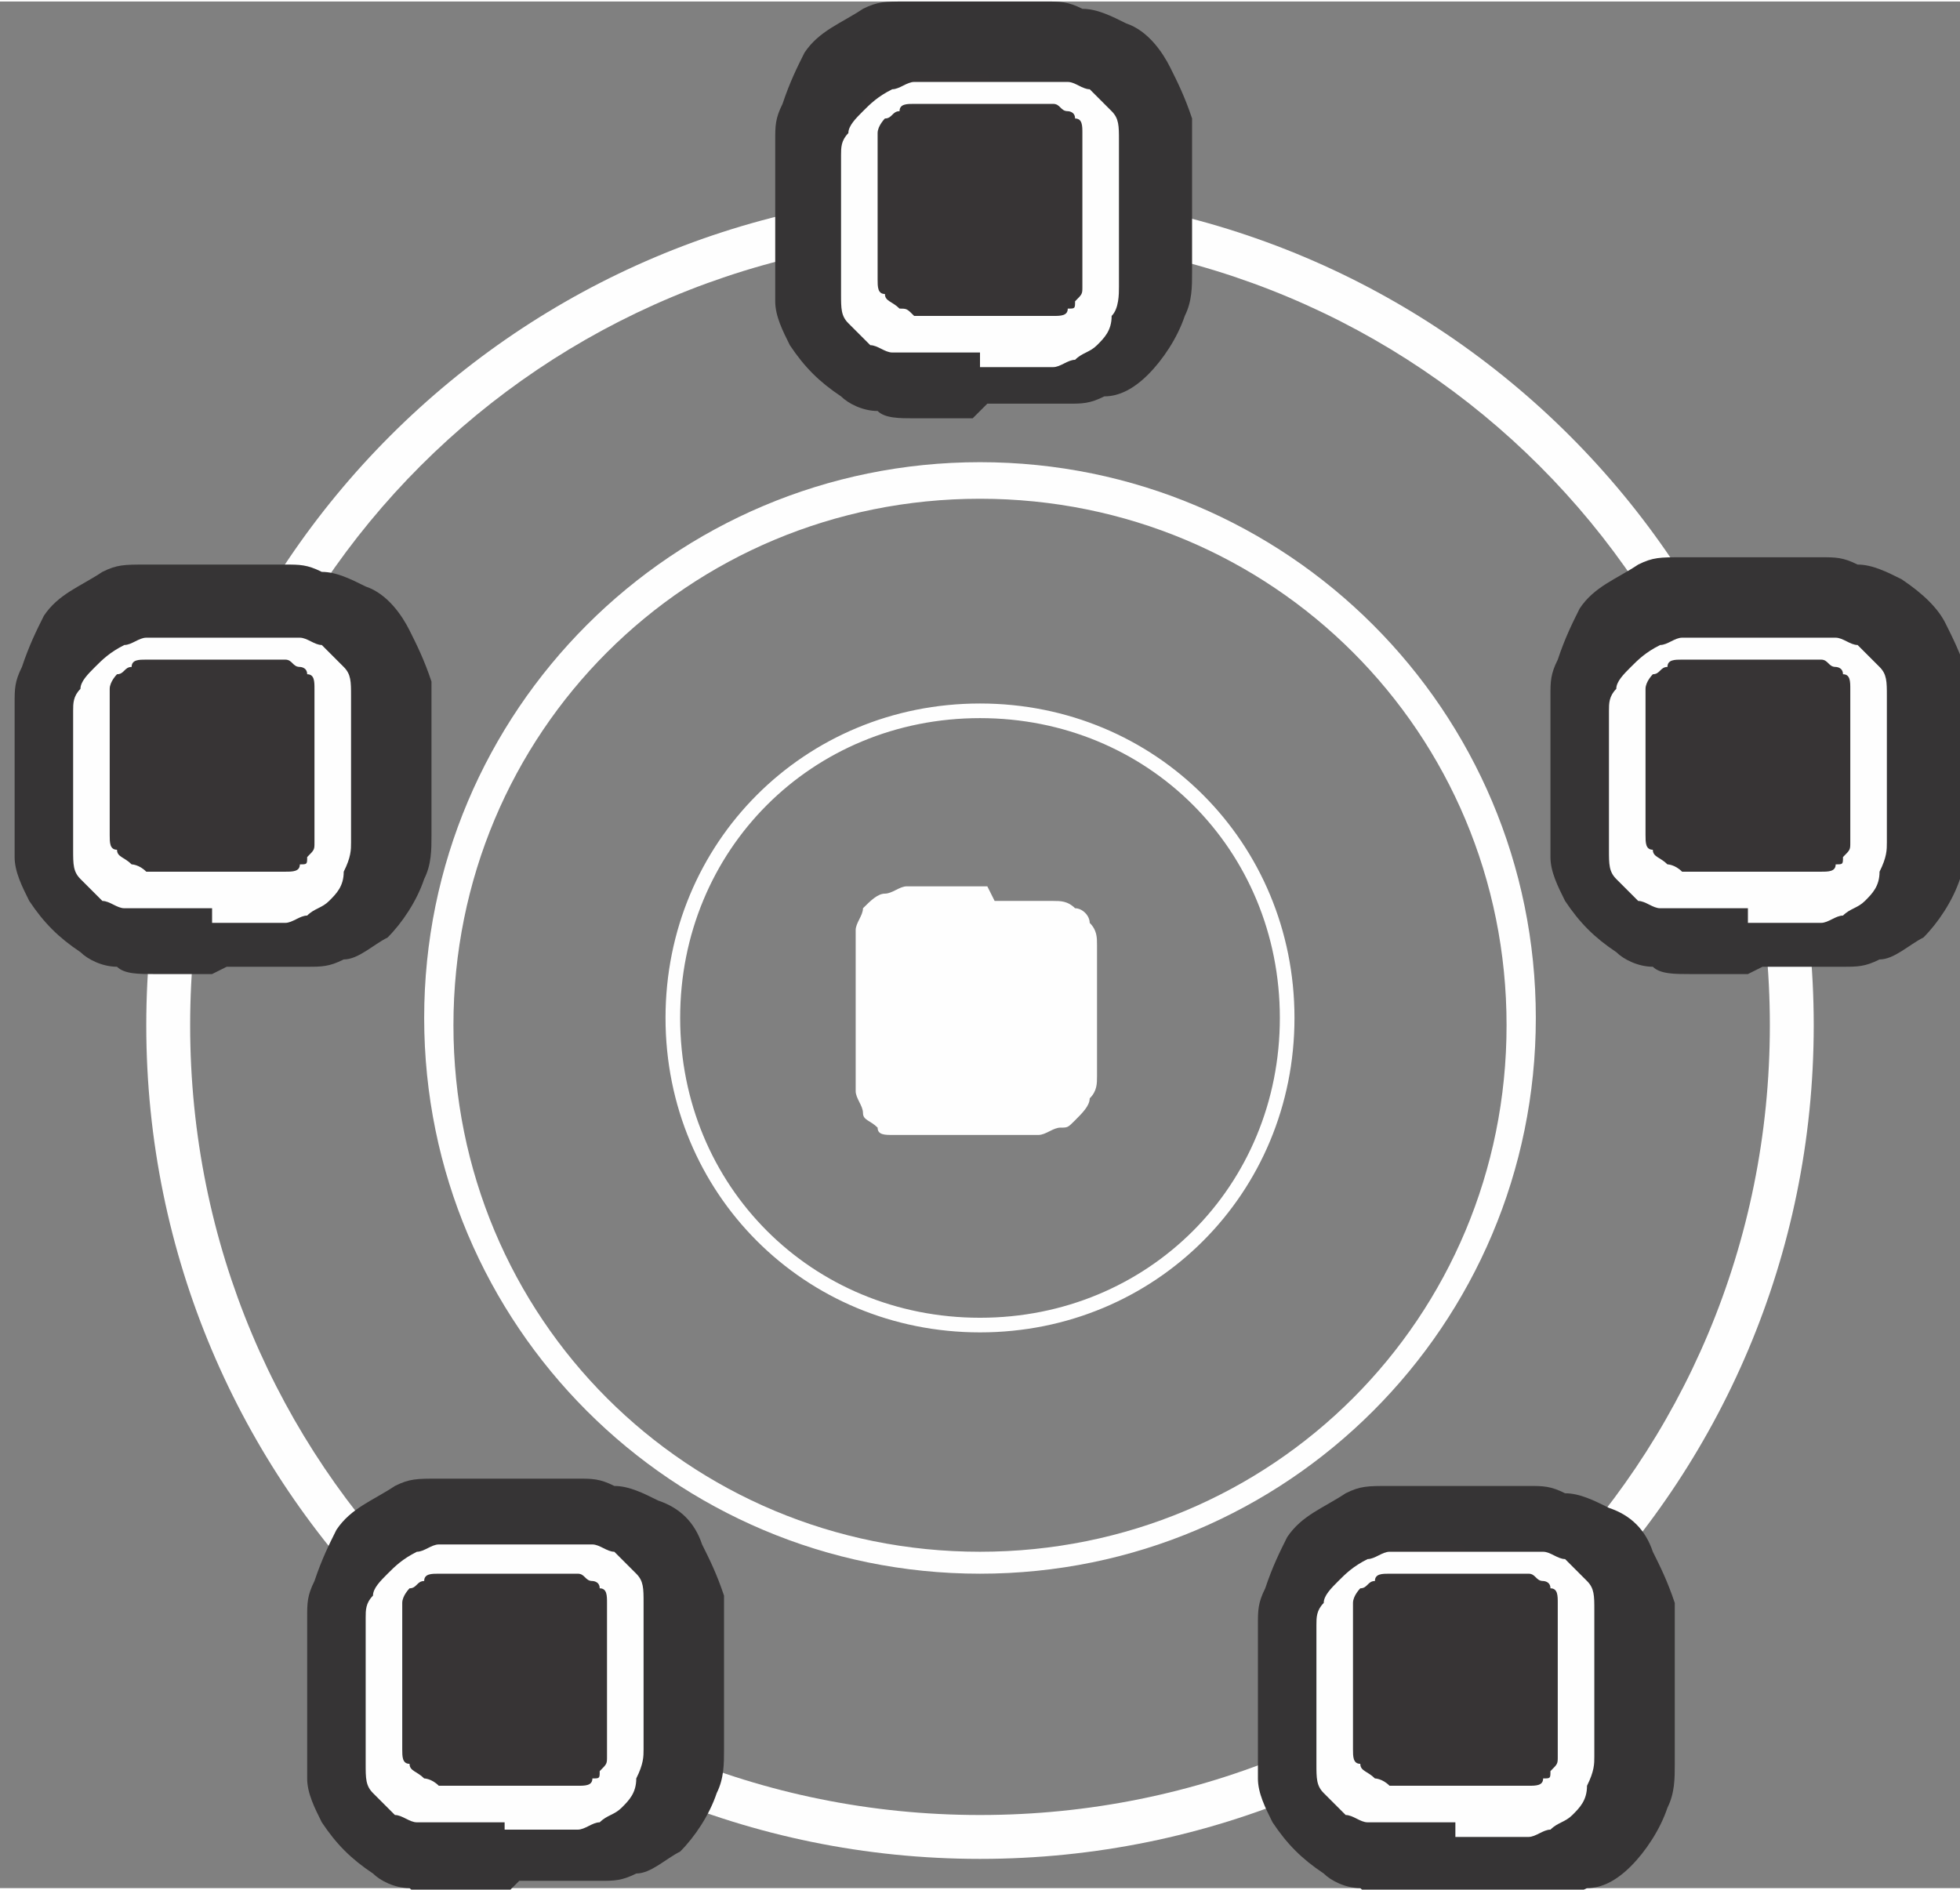 <?xml version="1.0" encoding="UTF-8"?>
<!DOCTYPE svg PUBLIC "-//W3C//DTD SVG 1.1//EN" "http://www.w3.org/Graphics/SVG/1.1/DTD/svg11.dtd">
<!-- Creator: CorelDRAW 2021 (64-Bit) -->
<svg xmlns="http://www.w3.org/2000/svg" xml:space="preserve" width="0.475in" height="0.458in" version="1.1" style="shape-rendering:geometricPrecision; text-rendering:geometricPrecision; image-rendering:optimizeQuality; fill-rule:evenodd; clip-rule:evenodd"
viewBox="0 0 2.68 2.58"
 xmlns:xlink="http://www.w3.org/1999/xlink"
 xmlns:xodm="http://www.corel.com/coreldraw/odm/2003">
 <rect x="0" y="0" width="2.68" height="2.58" fill="#808080" stroke="none"/>
 <defs>
  <style type="text/css">
   <![CDATA[
    .fil3 {fill:#FEFEFE}
    .fil1 {fill:#373435}
    .fil0 {fill:#FEFEFE;fill-rule:nonzero}
    .fil2 {fill:#363435;fill-rule:nonzero}
   ]]>
  </style>
 </defs>
 <g id="Layer_x0020_1">
  <path class="fil0" d="M1.34 0.32c-0.6,0 -1.08,0.48 -1.08,1.08 0,0.6 0.48,1.08 1.08,1.08 0.6,0 1.08,-0.48 1.08,-1.08 0,-0.6 -0.48,-1.08 -1.08,-1.08zm0 2.22c-0.63,0 -1.14,-0.51 -1.14,-1.14 0,-0.63 0.51,-1.14 1.14,-1.14 0.63,0 1.14,0.51 1.14,1.14 0,0.63 -0.51,1.14 -1.14,1.14z"/>
  <path class="fil0" d="M1.34 0.68c-0.4,0 -0.72,0.32 -0.72,0.72 0,0.4 0.32,0.72 0.72,0.72 0.4,0 0.72,-0.32 0.72,-0.72 0,-0.4 -0.32,-0.72 -0.72,-0.72zm0 1.47c-0.42,0 -0.76,-0.34 -0.76,-0.76 0,-0.42 0.34,-0.76 0.76,-0.76 0.42,0 0.76,0.34 0.76,0.76 0,0.42 -0.34,0.76 -0.76,0.76z"/>
  <path class="fil0" d="M1.34 0.98c-0.23,0 -0.41,0.18 -0.41,0.41 0,0.23 0.18,0.41 0.41,0.41 0.23,0 0.41,-0.18 0.41,-0.41 0,-0.23 -0.18,-0.41 -0.41,-0.41zm0 0.84c-0.24,0 -0.43,-0.19 -0.43,-0.43 0,-0.24 0.19,-0.43 0.43,-0.43 0.24,0 0.43,0.19 0.43,0.43 0,0.24 -0.19,0.43 -0.43,0.43z"/>
  <path class="fil1" d="M0.31 0.88c0.01,0 0.02,0 0.03,0 0.01,0 0.02,0 0.02,0 0.01,0 0.02,0 0.03,0 0.01,0 0.02,0 0.03,0.01 0.01,0 0.02,0.01 0.02,0.02 0.01,0.01 0.01,0.02 0.01,0.03 0,0.01 0,0.02 0,0.02 0,0.01 0,0.02 0,0.03 0,0.01 0,0.02 0,0.03 0,0.01 0,0.02 0,0.03 -0,0.01 -0,0.01 -0,0.02 -0,0.01 -0,0.02 -0,0.03 -0,0.01 -0,0.01 -0,0.02 -0,0.01 -0,0.02 -0.01,0.03 -0,0.01 -0.01,0.02 -0.02,0.03 -0.01,0.01 -0.01,0.01 -0.02,0.01 -0.01,0 -0.02,0.01 -0.03,0.01 -0.01,0 -0.02,0 -0.03,0 -0.01,0 -0.02,0 -0.02,0 -0.01,0 -0.01,0 -0.02,0 -0.01,0 -0.03,0 -0.04,0 -0.01,-0 -0.02,-0 -0.03,-0 -0.01,-0 -0.02,-0 -0.02,-0 -0.01,-0 -0.02,-0 -0.04,-0 -0.01,-0 -0.02,-0 -0.02,-0.01 -0.01,-0.01 -0.02,-0.01 -0.02,-0.02 -0,-0.01 -0.01,-0.02 -0.01,-0.03 -0,-0.01 -0,-0.02 -0,-0.03 -0,-0.01 -0,-0.02 -0,-0.03 -0,-0.01 -0,-0.01 -0,-0.02 -0,-0.01 -0,-0.03 -0,-0.04 0,-0.01 0,-0.01 0,-0.02 0,-0.01 0,-0.01 0,-0.02 0,-0.01 0,-0.02 0,-0.03 0,-0.01 0,-0.02 0,-0.03 0,-0.01 0.01,-0.02 0.01,-0.03 0.01,-0.01 0.02,-0.02 0.03,-0.02 0.01,-0 0.02,-0.01 0.03,-0.01 0.01,-0 0.02,-0 0.03,-0 0.01,-0 0.02,-0 0.02,-0 0.01,-0 0.03,-0 0.04,-0 0.01,0 0.01,-0 0.02,0z"/>
  <path class="fil2" d="M0.24 1.09l0.03 0c0.01,0 0.03,0 0.04,0l0.03 -0 0 -0.04 -0 -0.03c-0,-0.01 -0,-0.02 -0,-0.03 0,-0 -0,-0 -0,-0l-0.05 -0c-0.01,-0 -0.02,0 -0.03,0l-0.01 0 -0 0.04c-0,0.01 -0,0.02 0,0.04l0 0.02zm0.05 0.24c-0.01,0 -0.01,-0 -0.02,-0l-0.06 -0c-0.02,-0 -0.04,-0 -0.05,-0.01 -0.02,-0 -0.04,-0.01 -0.05,-0.02 -0.03,-0.02 -0.05,-0.04 -0.07,-0.07 -0.01,-0.02 -0.02,-0.04 -0.02,-0.06 -0,-0.01 -0,-0.02 -0,-0.04l-0 -0.04c-0,-0.02 -0,-0.04 -0,-0.05l0 -0.05c0,-0.01 0,-0.02 0,-0.03 0,-0.02 0,-0.03 0.01,-0.05 0.01,-0.03 0.02,-0.05 0.03,-0.07 0.02,-0.03 0.05,-0.04 0.08,-0.06 0.02,-0.01 0.03,-0.01 0.06,-0.01 0.01,-0 0.02,-0 0.03,-0l0.03 -0c0.01,-0 0.03,-0 0.05,-0l0.08 0c0.02,0 0.03,0 0.05,0.01 0.02,0 0.04,0.01 0.06,0.02 0.03,0.01 0.05,0.04 0.06,0.06 0.01,0.02 0.02,0.04 0.03,0.07 0,0.01 0,0.02 0,0.04 0,0.01 0,0.02 0,0.03 0,0.01 0,0.03 0,0.04l0 0.03 -0 0.05c-0,0.01 -0,0.02 -0,0.02 -0,0.02 -0,0.04 -0.01,0.06 -0.01,0.03 -0.03,0.06 -0.05,0.08 -0.02,0.01 -0.04,0.03 -0.06,0.03 -0.02,0.01 -0.03,0.01 -0.05,0.01 -0.01,0 -0.02,0 -0.04,0l-0.04 0c-0.01,0 -0.02,0 -0.03,0z"/>
  <path class="fil1" d="M0.31 0.88c0.01,0 0.02,0 0.03,0 0.01,0 0.02,0 0.02,0 0.01,0 0.02,0 0.03,0 0.01,0 0.02,0 0.03,0.01 0.01,0 0.02,0.01 0.02,0.02 0.01,0.01 0.01,0.02 0.01,0.03 0,0.01 0,0.02 0,0.02 0,0.01 0,0.02 0,0.03 0,0.01 0,0.02 0,0.03 0,0.01 0,0.02 0,0.03 -0,0.01 -0,0.01 -0,0.02 -0,0.01 -0,0.02 -0,0.03 -0,0.01 -0,0.01 -0,0.02 -0,0.01 -0,0.02 -0.01,0.03 -0,0.01 -0.01,0.02 -0.02,0.03 -0.01,0.01 -0.01,0.01 -0.02,0.01 -0.01,0 -0.02,0.01 -0.03,0.01 -0.01,0 -0.02,0 -0.03,0 -0.01,0 -0.02,0 -0.02,0 -0.01,0 -0.01,0 -0.02,0 -0.01,0 -0.03,0 -0.04,0 -0.01,-0 -0.02,-0 -0.03,-0 -0.01,-0 -0.02,-0 -0.02,-0 -0.01,-0 -0.02,-0 -0.04,-0 -0.01,-0 -0.02,-0 -0.02,-0.01 -0.01,-0.01 -0.02,-0.01 -0.02,-0.02 -0,-0.01 -0.01,-0.02 -0.01,-0.03 -0,-0.01 -0,-0.02 -0,-0.03 -0,-0.01 -0,-0.02 -0,-0.03 -0,-0.01 -0,-0.01 -0,-0.02 -0,-0.01 -0,-0.03 -0,-0.04 0,-0.01 0,-0.01 0,-0.02 0,-0.01 0,-0.01 0,-0.02 0,-0.01 0,-0.02 0,-0.03 0,-0.01 0,-0.02 0,-0.03 0,-0.01 0.01,-0.02 0.01,-0.03 0.01,-0.01 0.02,-0.02 0.03,-0.02 0.01,-0 0.02,-0.01 0.03,-0.01 0.01,-0 0.02,-0 0.03,-0 0.01,-0 0.02,-0 0.02,-0 0.01,-0 0.03,-0 0.04,-0 0.01,0 0.01,-0 0.02,0z"/>
  <path class="fil0" d="M0.28 0.9c-0.01,0 -0.02,0 -0.03,0l-0.02 0c-0.01,0 -0.02,0 -0.03,0 -0.01,0 -0.02,0 -0.02,0.01 -0.01,0 -0.01,0.01 -0.02,0.01 -0,0 -0.01,0.01 -0.01,0.02 -0,0.01 -0,0.02 -0,0.03 -0,0.01 -0,0.01 -0,0.02l-0 0.03c-0,0.01 -0,0.01 -0,0.02 -0,0.01 -0,0.03 0,0.04l0 0.02c0,0.01 0,0.02 0,0.02 0,0.01 0,0.02 0,0.02 0,0.01 0,0.02 0.01,0.02 0,0.01 0.01,0.01 0.02,0.02 0,0 0.01,0 0.02,0.01 0.01,0 0.02,0 0.03,0l0.02 0c0.01,0 0.02,0 0.03,0 0.01,0 0.03,0 0.04,-0l0.04 -0c0.01,-0 0.02,-0 0.03,-0 0.01,-0 0.02,-0 0.02,-0.01 0.01,-0 0.01,-0 0.01,-0.01 0.01,-0.01 0.01,-0.01 0.01,-0.02 0,-0.01 0,-0.02 0,-0.03 0,-0.01 0,-0.01 0,-0.02l0 -0.03c0,-0.01 0,-0.01 0,-0.02 0,-0.01 0,-0.02 -0,-0.03 -0,-0.01 -0,-0.02 -0,-0.03 -0,-0.01 -0,-0.02 -0,-0.03 -0,-0.01 -0,-0.01 -0,-0.02 -0,-0.01 -0,-0.02 -0.01,-0.02 -0,-0.01 -0.01,-0.01 -0.01,-0.01 -0.01,-0 -0.01,-0.01 -0.02,-0.01 -0.01,-0 -0.02,-0 -0.03,-0l-0.07 -0c-0,-0 -0.01,-0 -0.01,-0zm0.01 0.34c-0.01,0 -0.02,-0 -0.02,-0 -0.01,-0 -0.02,-0 -0.03,-0l-0.03 -0c-0.01,-0 -0.03,-0 -0.04,-0 -0.01,-0 -0.02,-0.01 -0.03,-0.01 -0.01,-0.01 -0.02,-0.02 -0.03,-0.03 -0.01,-0.01 -0.01,-0.02 -0.01,-0.04 -0,-0.01 -0,-0.02 -0,-0.03 -0,-0.01 -0,-0.02 -0,-0.03l-0 -0.02c-0,-0.01 -0,-0.03 -0,-0.04 0,-0.01 0,-0.02 0,-0.02l0 -0.03c0,-0.01 0,-0.01 0,-0.02 0,-0.01 0,-0.02 0.01,-0.03 0,-0.01 0.01,-0.02 0.02,-0.03 0.01,-0.01 0.02,-0.02 0.04,-0.03 0.01,-0 0.02,-0.01 0.03,-0.01 0.01,-0 0.02,-0 0.03,-0l0.03 -0c0.01,-0 0.03,-0 0.04,-0l0.08 0c0.01,0 0.02,0 0.03,0 0.01,0 0.02,0.01 0.03,0.01 0.01,0.01 0.02,0.02 0.03,0.03 0.01,0.01 0.01,0.02 0.01,0.04 0,0.01 0,0.02 0,0.03 0,0.01 0,0.02 0,0.03 0,0.01 0,0.02 0,0.04 0,0.01 0,0.02 0,0.03 -0,0.01 -0,0.01 -0,0.02l-0 0.03c-0,0.01 -0,0.01 -0,0.02 -0,0.01 -0,0.02 -0.01,0.04 -0,0.02 -0.01,0.03 -0.02,0.04 -0.01,0.01 -0.02,0.01 -0.03,0.02 -0.01,0 -0.02,0.01 -0.03,0.01 -0.01,0 -0.02,0 -0.03,0l-0.05 0c-0.01,0 -0.01,0 -0.02,0z"/>
  <path class="fil1" d="M0.71 2.13c0.01,0 0.02,0 0.03,0 0.01,0 0.02,0 0.02,0 0.01,0 0.02,0 0.03,0 0.01,0 0.02,0 0.03,0.01 0.01,0 0.02,0.01 0.02,0.02 0.01,0.01 0.01,0.02 0.01,0.03 0,0.01 0,0.02 0,0.02 0,0.01 0,0.02 0,0.03 0,0.01 0,0.02 0,0.03 0,0.01 0,0.02 0,0.03 -0,0.01 -0,0.01 -0,0.02 -0,0.01 -0,0.02 -0,0.03 -0,0.01 -0,0.01 -0,0.02 -0,0.01 -0,0.02 -0.01,0.03 -0,0.01 -0.01,0.02 -0.02,0.03 -0.01,0.01 -0.01,0.01 -0.02,0.01 -0.01,0 -0.02,0.01 -0.03,0.01 -0.01,0 -0.02,0 -0.03,0 -0.01,0 -0.02,0 -0.02,0 -0.01,0 -0.01,0 -0.02,0 -0.01,0 -0.03,0 -0.04,0 -0.01,-0 -0.02,-0 -0.03,-0 -0.01,-0 -0.02,-0 -0.02,-0 -0.01,-0 -0.02,-0 -0.04,-0 -0.01,-0 -0.02,-0 -0.02,-0.01 -0.01,-0.01 -0.02,-0.01 -0.02,-0.02 -0,-0.01 -0.01,-0.02 -0.01,-0.03 -0,-0.01 -0,-0.02 -0,-0.03 -0,-0.01 -0,-0.02 -0,-0.03 -0,-0.01 -0,-0.01 -0,-0.02 -0,-0.01 -0,-0.03 -0,-0.04 0,-0.01 0,-0.01 0,-0.02 0,-0.01 0,-0.01 0,-0.02 0,-0.01 0,-0.02 0,-0.03 0,-0.01 0,-0.02 0,-0.03 0,-0.01 0.01,-0.02 0.01,-0.03 0.01,-0.01 0.02,-0.02 0.03,-0.02 0.01,-0 0.02,-0.01 0.03,-0.01 0.01,-0 0.02,-0 0.03,-0 0.01,-0 0.02,-0 0.02,-0 0.01,-0 0.03,-0 0.04,-0 0.01,0 0.01,-0 0.02,0z"/>
  <path class="fil2" d="M0.64 2.35l0.03 0c0.01,0 0.03,0 0.04,0l0.03 -0 0 -0.04 -0 -0.02c-0,-0.01 -0,-0.02 -0,-0.03 -0,-0 -0,-0 -0,-0l-0.05 -0c-0.01,-0 -0.02,0 -0.03,0l-0.01 0 -0 0.04c-0,0.01 -0,0.02 0,0.04l0 0.02zm0.05 0.24c-0.01,0 -0.01,-0 -0.02,-0l-0.06 -0c-0.02,-0 -0.04,-0 -0.05,-0.01 -0.02,-0 -0.04,-0.01 -0.05,-0.02 -0.03,-0.02 -0.05,-0.04 -0.07,-0.07 -0.01,-0.02 -0.02,-0.04 -0.02,-0.06 -0,-0.01 -0,-0.02 -0,-0.04 -0,-0.01 -0,-0.02 -0,-0.03l-0 -0.02c-0,-0.02 -0,-0.04 -0,-0.05l0 -0.05c0,-0.01 0,-0.02 0,-0.03 0,-0.02 0,-0.03 0.01,-0.05 0.01,-0.03 0.02,-0.05 0.03,-0.07 0.02,-0.03 0.05,-0.04 0.08,-0.06 0.02,-0.01 0.03,-0.01 0.06,-0.01 0.01,-0 0.02,-0 0.03,-0l0.03 -0c0.01,-0 0.03,-0 0.05,-0l0.08 0c0.02,0 0.03,0 0.05,0.01 0.02,0 0.04,0.01 0.06,0.02 0.03,0.01 0.05,0.03 0.06,0.06 0.01,0.02 0.02,0.04 0.03,0.07 0,0.01 0,0.03 0,0.04 0,0.01 0,0.02 0,0.03 0,0.01 0,0.03 0,0.04 0,0.01 0,0.02 0,0.03l-0 0.05c-0,0.01 -0,0.02 -0,0.02 -0,0.02 -0,0.04 -0.01,0.06 -0.01,0.03 -0.03,0.06 -0.05,0.08 -0.02,0.01 -0.04,0.03 -0.06,0.03 -0.02,0.01 -0.03,0.01 -0.05,0.01 -0.01,0 -0.02,0 -0.04,0l-0.04 0c-0.01,0 -0.02,0 -0.03,0z"/>
  <path class="fil1" d="M0.71 2.13c0.01,0 0.02,0 0.03,0 0.01,0 0.02,0 0.02,0 0.01,0 0.02,0 0.03,0 0.01,0 0.02,0 0.03,0.01 0.01,0 0.02,0.01 0.02,0.02 0.01,0.01 0.01,0.02 0.01,0.03 0,0.01 0,0.02 0,0.02 0,0.01 0,0.02 0,0.03 0,0.01 0,0.02 0,0.03 0,0.01 0,0.02 0,0.03 -0,0.01 -0,0.01 -0,0.02 -0,0.01 -0,0.02 -0,0.03 -0,0.01 -0,0.01 -0,0.02 -0,0.01 -0,0.02 -0.01,0.03 -0,0.01 -0.01,0.02 -0.02,0.03 -0.01,0.01 -0.01,0.01 -0.02,0.01 -0.01,0 -0.02,0.01 -0.03,0.01 -0.01,0 -0.02,0 -0.03,0 -0.01,0 -0.02,0 -0.02,0 -0.01,0 -0.01,0 -0.02,0 -0.01,0 -0.03,0 -0.04,0 -0.01,-0 -0.02,-0 -0.03,-0 -0.01,-0 -0.02,-0 -0.02,-0 -0.01,-0 -0.02,-0 -0.04,-0 -0.01,-0 -0.02,-0 -0.02,-0.01 -0.01,-0.01 -0.02,-0.01 -0.02,-0.02 -0,-0.01 -0.01,-0.02 -0.01,-0.03 -0,-0.01 -0,-0.02 -0,-0.03 -0,-0.01 -0,-0.02 -0,-0.03 -0,-0.01 -0,-0.01 -0,-0.02 -0,-0.01 -0,-0.03 -0,-0.04 0,-0.01 0,-0.01 0,-0.02 0,-0.01 0,-0.01 0,-0.02 0,-0.01 0,-0.02 0,-0.03 0,-0.01 0,-0.02 0,-0.03 0,-0.01 0.01,-0.02 0.01,-0.03 0.01,-0.01 0.02,-0.02 0.03,-0.02 0.01,-0 0.02,-0.01 0.03,-0.01 0.01,-0 0.02,-0 0.03,-0 0.01,-0 0.02,-0 0.02,-0 0.01,-0 0.03,-0 0.04,-0 0.01,0 0.01,-0 0.02,0z"/>
  <path class="fil0" d="M0.68 2.15c-0.01,0 -0.02,0 -0.03,0l-0.02 0c-0.01,0 -0.02,0 -0.03,0 -0.01,0 -0.02,0 -0.02,0.01 -0.01,0 -0.01,0.01 -0.02,0.01 -0,0 -0.01,0.01 -0.01,0.02 -0,0.01 -0,0.02 -0,0.03 -0,0.01 -0,0.02 -0,0.03 -0,0.01 -0,0.01 -0,0.02 -0,0.01 -0,0.01 -0,0.02 -0,0.01 -0,0.03 0,0.04l0 0.02c0,0.01 0,0.02 0,0.02 0,0.01 0,0.02 0,0.02 0,0.01 0,0.02 0.01,0.02 0,0.01 0.01,0.01 0.02,0.02 0,0 0.01,0 0.02,0.01 0.01,0 0.02,0 0.03,0l0.02 0c0.01,0 0.02,0 0.03,0 0.01,0 0.03,0 0.04,-0l0.04 -0c0.01,-0 0.02,-0 0.03,-0 0.01,-0 0.02,-0 0.02,-0.01 0.01,-0 0.01,-0 0.01,-0.01 0.01,-0.01 0.01,-0.01 0.01,-0.02 0,-0.01 0,-0.02 0,-0.03 0,-0.01 0,-0.01 0,-0.02 0,-0.01 0,-0.02 0,-0.03 0,-0.01 0,-0.01 0,-0.02 0,-0.01 0,-0.02 -0,-0.03 -0,-0.01 -0,-0.02 -0,-0.03 -0,-0.01 -0,-0.02 -0,-0.03 -0,-0.01 -0,-0.01 -0,-0.02 -0,-0.01 -0,-0.02 -0.01,-0.02 -0,-0.01 -0.01,-0.01 -0.01,-0.01 -0.01,-0 -0.01,-0.01 -0.02,-0.01 -0.01,-0 -0.02,-0 -0.03,-0l-0.07 -0c-0,-0 -0.01,-0 -0.01,-0zm0.01 0.34c-0.01,0 -0.02,-0 -0.02,-0 -0.01,-0 -0.02,-0 -0.03,-0l-0.03 -0c-0.01,-0 -0.03,-0 -0.04,-0 -0.01,-0 -0.02,-0.01 -0.03,-0.01 -0.01,-0.01 -0.02,-0.02 -0.03,-0.03 -0.01,-0.01 -0.01,-0.02 -0.01,-0.04 -0,-0.01 -0,-0.02 -0,-0.03 -0,-0.01 -0,-0.02 -0,-0.03l-0 -0.02c-0,-0.02 -0,-0.03 -0,-0.05 0,-0.01 0,-0.02 0,-0.02 0,-0.01 0,-0.01 0,-0.02 0,-0.01 0,-0.02 0,-0.03 0,-0.01 0,-0.02 0.01,-0.03 0,-0.01 0.01,-0.02 0.02,-0.03 0.01,-0.01 0.02,-0.02 0.04,-0.03 0.01,-0 0.02,-0.01 0.03,-0.01 0.01,-0 0.02,-0 0.03,-0l0.03 -0c0.01,-0 0.03,-0 0.04,-0l0.08 0c0.01,0 0.02,0 0.03,0 0.01,0 0.02,0.01 0.03,0.01 0.01,0.01 0.02,0.02 0.03,0.03 0.01,0.01 0.01,0.02 0.01,0.04 0,0.01 0,0.02 0,0.03 0,0.01 0,0.02 0,0.03 0,0.01 0,0.02 0,0.04 0,0.01 0,0.02 0,0.03 -0,0.01 -0,0.01 -0,0.02 -0,0.01 -0,0.02 -0,0.03 -0,0.01 -0,0.01 -0,0.02 -0,0.01 -0,0.02 -0.01,0.04 -0,0.02 -0.01,0.03 -0.02,0.04 -0.01,0.01 -0.02,0.01 -0.03,0.02 -0.01,0 -0.02,0.01 -0.03,0.01 -0.01,0 -0.02,0 -0.03,0l-0.05 0c-0.01,0 -0.01,0 -0.02,0z"/>
  <path class="fil1" d="M1.36 0.12c0.01,0 0.02,0 0.03,0 0.01,0 0.02,0 0.02,0 0.01,0 0.02,0 0.03,0 0.01,0 0.02,0 0.03,0.01 0.01,0 0.02,0.01 0.02,0.02 0.01,0.01 0.01,0.02 0.01,0.03 0,0.01 0,0.02 0,0.02 0,0.01 0,0.02 0,0.03 0,0.01 0,0.02 0,0.03 0,0.01 0,0.02 0,0.03 -0,0.01 -0,0.01 -0,0.02 -0,0.01 -0,0.02 -0,0.03 -0,0.01 -0,0.01 -0,0.02 -0,0.01 -0,0.02 -0.01,0.03 -0,0.01 -0.01,0.02 -0.02,0.03 -0.01,0.01 -0.01,0.01 -0.02,0.01 -0.01,0 -0.02,0.01 -0.03,0.01 -0.01,0 -0.02,0 -0.03,0 -0.01,0 -0.02,0 -0.02,0 -0.01,0 -0.01,0 -0.02,0 -0.01,0 -0.03,0 -0.04,0 -0.01,-0 -0.02,-0 -0.03,-0 -0.01,-0 -0.02,-0 -0.02,-0 -0.01,-0 -0.02,-0 -0.04,-0 -0.01,-0 -0.02,-0 -0.02,-0.01 -0.01,-0.01 -0.02,-0.01 -0.02,-0.02 -0,-0.01 -0.01,-0.02 -0.01,-0.03 -0,-0.01 -0,-0.02 -0,-0.03 -0,-0.01 -0,-0.02 -0,-0.03 -0,-0.01 -0,-0.01 -0,-0.02 -0,-0.01 -0,-0.03 -0,-0.04 0,-0.01 0,-0.01 0,-0.02 0,-0.01 0,-0.01 0,-0.02 0,-0.01 0,-0.02 0,-0.03 0,-0.01 0,-0.02 0,-0.03 0,-0.01 0.01,-0.02 0.01,-0.03 0.01,-0.01 0.02,-0.02 0.03,-0.02 0.01,-0 0.02,-0.01 0.03,-0.01 0.01,-0 0.02,-0 0.03,-0 0.01,-0 0.02,-0 0.02,-0 0.01,-0 0.03,-0 0.04,-0 0.01,0 0.01,-0 0.02,0z"/>
  <g>
   <path class="fil2" d="M1.25 0.33l0 0 -0 0zm0.03 0l0.03 0c0.01,0 0.03,0 0.04,0l0.03 -0 0 -0.04 -0 -0.02c-0,-0.01 -0,-0.02 -0,-0.03 -0,-0 -0,-0 -0,-0l-0.05 -0c-0.01,-0 -0.02,0 -0.03,0l-0.01 0 -0 0.04c-0,0.01 -0,0.02 0,0.04l0 0.02zm0.05 0.24c-0.01,0 -0.01,-0 -0.02,-0l-0.06 -0c-0.02,-0 -0.04,-0 -0.05,-0.01 -0.02,-0 -0.04,-0.01 -0.05,-0.02 -0.03,-0.02 -0.05,-0.04 -0.07,-0.07 -0.01,-0.02 -0.02,-0.04 -0.02,-0.06 -0,-0.01 -0,-0.02 -0,-0.04 -0,-0.01 -0,-0.02 -0,-0.03l-0 -0.02c-0,-0.02 -0,-0.04 -0,-0.05l0 -0.05c0,-0.01 0,-0.02 0,-0.03 0,-0.02 0,-0.03 0.01,-0.05 0.01,-0.03 0.02,-0.05 0.03,-0.07 0.02,-0.03 0.05,-0.04 0.08,-0.06 0.02,-0.01 0.03,-0.01 0.06,-0.01 0.01,-0 0.02,-0 0.03,-0l0.03 -0c0.01,-0 0.03,-0 0.05,-0l0.08 0c0.02,0 0.03,0 0.05,0.01 0.02,0 0.04,0.01 0.06,0.02 0.03,0.01 0.05,0.04 0.06,0.06 0.01,0.02 0.02,0.04 0.03,0.07 0,0.01 0,0.03 0,0.04 0,0.01 0,0.02 0,0.03 0,0.01 0,0.03 0,0.04 0,0.01 0,0.02 0,0.03l-0 0.05c-0,0.01 -0,0.02 -0,0.02 -0,0.02 -0,0.04 -0.01,0.06 -0.01,0.03 -0.03,0.06 -0.05,0.08 -0.02,0.02 -0.04,0.03 -0.06,0.03 -0.02,0.01 -0.03,0.01 -0.05,0.01 -0.01,0 -0.02,0 -0.04,0l-0.04 0c-0.01,0 -0.02,0 -0.03,0z"/>
  </g>
  <path class="fil1" d="M1.36 0.12c0.01,0 0.02,0 0.03,0 0.01,0 0.02,0 0.02,0 0.01,0 0.02,0 0.03,0 0.01,0 0.02,0 0.03,0.01 0.01,0 0.02,0.01 0.02,0.02 0.01,0.01 0.01,0.02 0.01,0.03 0,0.01 0,0.02 0,0.02 0,0.01 0,0.02 0,0.03 0,0.01 0,0.02 0,0.03 0,0.01 0,0.02 0,0.03 -0,0.01 -0,0.01 -0,0.02 -0,0.01 -0,0.02 -0,0.03 -0,0.01 -0,0.01 -0,0.02 -0,0.01 -0,0.02 -0.01,0.03 -0,0.01 -0.01,0.02 -0.02,0.03 -0.01,0.01 -0.01,0.01 -0.02,0.01 -0.01,0 -0.02,0.01 -0.03,0.01 -0.01,0 -0.02,0 -0.03,0 -0.01,0 -0.02,0 -0.02,0 -0.01,0 -0.01,0 -0.02,0 -0.01,0 -0.03,0 -0.04,0 -0.01,-0 -0.02,-0 -0.03,-0 -0.01,-0 -0.02,-0 -0.02,-0 -0.01,-0 -0.02,-0 -0.04,-0 -0.01,-0 -0.02,-0 -0.02,-0.01 -0.01,-0.01 -0.02,-0.01 -0.02,-0.02 -0,-0.01 -0.01,-0.02 -0.01,-0.03 -0,-0.01 -0,-0.02 -0,-0.03 -0,-0.01 -0,-0.02 -0,-0.03 -0,-0.01 -0,-0.01 -0,-0.02 -0,-0.01 -0,-0.03 -0,-0.04 0,-0.01 0,-0.01 0,-0.02 0,-0.01 0,-0.01 0,-0.02 0,-0.01 0,-0.02 0,-0.03 0,-0.01 0,-0.02 0,-0.03 0,-0.01 0.01,-0.02 0.01,-0.03 0.01,-0.01 0.02,-0.02 0.03,-0.02 0.01,-0 0.02,-0.01 0.03,-0.01 0.01,-0 0.02,-0 0.03,-0 0.01,-0 0.02,-0 0.02,-0 0.01,-0 0.03,-0 0.04,-0 0.01,0 0.01,-0 0.02,0z"/>
  <path class="fil0" d="M1.33 0.14c-0.01,0 -0.02,0 -0.03,0l-0.02 0c-0.01,0 -0.02,0 -0.03,0 -0.01,0 -0.02,0 -0.02,0.01 -0.01,0 -0.01,0.01 -0.02,0.01 -0,0 -0.01,0.01 -0.01,0.02 -0,0.01 -0,0.02 -0,0.03 -0,0.01 -0,0.02 -0,0.03 -0,0.01 -0,0.01 -0,0.02 -0,0.01 -0,0.01 -0,0.02 -0,0.01 -0,0.03 0,0.04l0 0.02c0,0.01 0,0.02 0,0.02 0,0.01 0,0.02 0,0.02 0,0.01 0,0.02 0.01,0.02 0,0.01 0.01,0.01 0.02,0.02 0.01,0 0.01,0 0.02,0.01 0.01,0 0.02,0 0.03,0l0.02 0c0.01,0 0.02,0 0.03,0 0.01,0 0.03,0 0.04,-0l0.04 -0c0.01,-0 0.02,-0 0.03,-0 0.01,-0 0.02,-0 0.02,-0.01 0.01,-0 0.01,-0 0.01,-0.01 0.01,-0.01 0.01,-0.01 0.01,-0.02 0,-0.01 0,-0.02 0,-0.03 0,-0.01 0,-0.01 0,-0.02 0,-0.01 0,-0.02 0,-0.03 0,-0.01 0,-0.01 0,-0.02 0,-0.01 0,-0.02 -0,-0.03 -0,-0.01 -0,-0.02 -0,-0.03 -0,-0.01 -0,-0.02 -0,-0.03 -0,-0.01 -0,-0.01 -0,-0.02 -0,-0.01 -0,-0.02 -0.01,-0.02 -0,-0.01 -0.01,-0.01 -0.01,-0.01 -0.01,-0 -0.01,-0.01 -0.02,-0.01 -0.01,-0 -0.02,-0 -0.03,-0l-0.07 -0c-0,-0 -0.01,-0 -0.01,-0zm0.01 0.34c-0.01,0 -0.02,-0 -0.02,-0 -0.01,-0 -0.02,-0 -0.03,-0l-0.03 -0c-0.01,-0 -0.03,-0 -0.04,-0 -0.01,-0 -0.02,-0.01 -0.03,-0.01 -0.01,-0.01 -0.02,-0.02 -0.03,-0.03 -0.01,-0.01 -0.01,-0.02 -0.01,-0.04 -0,-0.01 -0,-0.02 -0,-0.03 -0,-0.01 -0,-0.02 -0,-0.03l-0 -0.02c-0,-0.01 -0,-0.03 -0,-0.04 0,-0.01 0,-0.02 0,-0.02 0,-0.01 0,-0.01 0,-0.02 0,-0.01 0,-0.02 0,-0.03 0,-0.01 0,-0.02 0.01,-0.03 0,-0.01 0.01,-0.02 0.02,-0.03 0.01,-0.01 0.02,-0.02 0.04,-0.03 0.01,-0 0.02,-0.01 0.03,-0.01 0.01,-0 0.02,-0 0.03,-0l0.03 -0c0.01,-0 0.03,-0 0.04,-0l0.08 0c0.01,0 0.02,0 0.03,0 0.01,0 0.02,0.01 0.03,0.01 0.01,0.01 0.02,0.02 0.03,0.03 0.01,0.01 0.01,0.02 0.01,0.04 0,0.01 0,0.02 0,0.03 0,0.01 0,0.02 0,0.03 0,0.01 0,0.02 0,0.04 0,0.01 0,0.02 0,0.03 -0,0.01 -0,0.01 -0,0.02 -0,0.01 -0,0.02 -0,0.03 -0,0.01 -0,0.01 -0,0.02 -0,0.01 -0,0.03 -0.01,0.04 -0,0.02 -0.01,0.03 -0.02,0.04 -0.01,0.01 -0.02,0.01 -0.03,0.02 -0.01,0 -0.02,0.01 -0.03,0.01 -0.01,0 -0.02,0 -0.03,0l-0.05 0c-0.01,0 -0.01,0 -0.02,0z"/>
  <path class="fil1" d="M2.01 2.13c0.01,0 0.02,0 0.03,0 0.01,0 0.02,0 0.02,0 0.01,0 0.02,0 0.03,0 0.01,0 0.02,0 0.03,0.01 0.01,0 0.02,0.01 0.02,0.02 0.01,0.01 0.01,0.02 0.01,0.03 0,0.01 0,0.02 0,0.02 0,0.01 0,0.02 0,0.03 0,0.01 0,0.02 0,0.03 0,0.01 0,0.02 0,0.03 -0,0.01 -0,0.01 -0,0.02 -0,0.01 -0,0.02 -0,0.03 -0,0.01 -0,0.01 -0,0.02 -0,0.01 -0,0.02 -0.01,0.03 -0,0.01 -0.01,0.02 -0.02,0.03 -0.01,0.01 -0.01,0.01 -0.02,0.01 -0.01,0 -0.02,0.01 -0.03,0.01 -0.01,0 -0.02,0 -0.03,0 -0.01,0 -0.02,0 -0.02,0 -0.01,0 -0.01,0 -0.02,0 -0.01,0 -0.03,0 -0.04,0 -0.01,-0 -0.02,-0 -0.03,-0 -0.01,-0 -0.02,-0 -0.02,-0 -0.01,-0 -0.02,-0 -0.04,-0 -0.01,-0 -0.02,-0 -0.02,-0.01 -0.01,-0.01 -0.02,-0.01 -0.02,-0.02 -0,-0.01 -0.01,-0.02 -0.01,-0.03 -0,-0.01 -0,-0.02 -0,-0.03 -0,-0.01 -0,-0.02 -0,-0.03 -0,-0.01 -0,-0.01 -0,-0.02 -0,-0.01 -0,-0.03 -0,-0.04 0,-0.01 0,-0.01 0,-0.02 0,-0.01 0,-0.01 0,-0.02 0,-0.01 0,-0.02 0,-0.03 0,-0.01 0,-0.02 0,-0.03 0,-0.01 0.01,-0.02 0.01,-0.03 0.01,-0.01 0.02,-0.02 0.03,-0.02 0.01,-0 0.02,-0.01 0.03,-0.01 0.01,-0 0.02,-0 0.03,-0 0.01,-0 0.02,-0 0.02,-0 0.01,-0 0.03,-0 0.04,-0 0.01,0 0.01,-0 0.02,0z"/>
  <path class="fil2" d="M1.94 2.35l0.03 0c0.01,0 0.03,0 0.04,0l0.03 -0 0 -0.04 -0 -0.03c-0,-0.01 -0,-0.02 -0,-0.03 0,-0 -0,-0 -0,-0l-0.05 -0c-0.01,-0 -0.02,0 -0.03,0l-0.01 0 -0 0.04c-0,0.01 -0,0.02 0,0.04l0 0.02zm0.05 0.24c-0.01,0 -0.01,-0 -0.02,-0l-0.06 -0c-0.02,-0 -0.04,-0 -0.05,-0.01 -0.02,-0 -0.04,-0.01 -0.05,-0.02 -0.03,-0.02 -0.05,-0.04 -0.07,-0.07 -0.01,-0.02 -0.02,-0.04 -0.02,-0.06 -0,-0.01 -0,-0.02 -0,-0.04l-0 -0.04c-0,-0.02 -0,-0.04 -0,-0.05l0 -0.05c0,-0.01 0,-0.02 0,-0.03 0,-0.02 0,-0.03 0.01,-0.05 0.01,-0.03 0.02,-0.05 0.03,-0.07 0.02,-0.03 0.05,-0.04 0.08,-0.06 0.02,-0.01 0.03,-0.01 0.06,-0.01 0.01,-0 0.02,-0 0.03,-0l0.03 -0c0.01,-0 0.03,-0 0.05,-0l0.08 0c0.02,0 0.03,0 0.05,0.01 0.02,0 0.04,0.01 0.06,0.02 0.03,0.01 0.05,0.03 0.06,0.06 0.01,0.02 0.02,0.04 0.03,0.07 0,0.01 0,0.02 0,0.04 0,0.01 0,0.02 0,0.03 0,0.01 0,0.03 0,0.04l0 0.03 -0 0.05c-0,0.01 -0,0.02 -0,0.03 -0,0.02 -0,0.04 -0.01,0.06 -0.01,0.03 -0.03,0.06 -0.05,0.08 -0.02,0.02 -0.04,0.03 -0.06,0.03 -0.02,0.01 -0.03,0.01 -0.05,0.01 -0.01,0 -0.02,0 -0.04,0l-0.04 0c-0.01,0 -0.02,0 -0.03,0z"/>
  <path class="fil1" d="M2.01 2.13c0.01,0 0.02,0 0.03,0 0.01,0 0.02,0 0.02,0 0.01,0 0.02,0 0.03,0 0.01,0 0.02,0 0.03,0.01 0.01,0 0.02,0.01 0.02,0.02 0.01,0.01 0.01,0.02 0.01,0.03 0,0.01 0,0.02 0,0.02 0,0.01 0,0.02 0,0.03 0,0.01 0,0.02 0,0.03 0,0.01 0,0.02 0,0.03 -0,0.01 -0,0.01 -0,0.02 -0,0.01 -0,0.02 -0,0.03 -0,0.01 -0,0.01 -0,0.02 -0,0.01 -0,0.02 -0.01,0.03 -0,0.01 -0.01,0.02 -0.02,0.03 -0.01,0.01 -0.01,0.01 -0.02,0.01 -0.01,0 -0.02,0.01 -0.03,0.01 -0.01,0 -0.02,0 -0.03,0 -0.01,0 -0.02,0 -0.02,0 -0.01,0 -0.01,0 -0.02,0 -0.01,0 -0.03,0 -0.04,0 -0.01,-0 -0.02,-0 -0.03,-0 -0.01,-0 -0.02,-0 -0.02,-0 -0.01,-0 -0.02,-0 -0.04,-0 -0.01,-0 -0.02,-0 -0.02,-0.01 -0.01,-0.01 -0.02,-0.01 -0.02,-0.02 -0,-0.01 -0.01,-0.02 -0.01,-0.03 -0,-0.01 -0,-0.02 -0,-0.03 -0,-0.01 -0,-0.02 -0,-0.03 -0,-0.01 -0,-0.01 -0,-0.02 -0,-0.01 -0,-0.03 -0,-0.04 0,-0.01 0,-0.01 0,-0.02 0,-0.01 0,-0.01 0,-0.02 0,-0.01 0,-0.02 0,-0.03 0,-0.01 0,-0.02 0,-0.03 0,-0.01 0.01,-0.02 0.01,-0.03 0.01,-0.01 0.02,-0.02 0.03,-0.02 0.01,-0 0.02,-0.01 0.03,-0.01 0.01,-0 0.02,-0 0.03,-0 0.01,-0 0.02,-0 0.02,-0 0.01,-0 0.03,-0 0.04,-0 0.01,0 0.01,-0 0.02,0z"/>
  <path class="fil0" d="M1.98 2.15c-0.01,0 -0.02,0 -0.03,0l-0.02 0c-0.01,0 -0.02,0 -0.03,0 -0.01,0 -0.02,0 -0.02,0.01 -0.01,0 -0.01,0.01 -0.02,0.01 -0,0 -0.01,0.01 -0.01,0.02 -0,0.01 -0,0.02 -0,0.03 -0,0.01 -0,0.01 -0,0.02l-0 0.03c-0,0.01 -0,0.01 -0,0.02 -0,0.01 -0,0.03 0,0.04l0 0.02c0,0.01 0,0.02 0,0.02 0,0.01 0,0.02 0,0.02 0,0.01 0,0.02 0.01,0.02 0,0.01 0.01,0.01 0.02,0.02 0,0 0.01,0 0.02,0.01 0.01,0 0.02,0 0.03,0l0.02 0c0.01,0 0.02,0 0.03,0 0.01,0 0.03,0 0.04,-0l0.04 -0c0.01,-0 0.02,-0 0.03,-0 0.01,-0 0.02,-0 0.02,-0.01 0.01,-0 0.01,-0 0.01,-0.01 0.01,-0.01 0.01,-0.01 0.01,-0.02 0,-0.01 0,-0.02 0,-0.03 0,-0.01 0,-0.01 0,-0.02l0 -0.03c0,-0.01 0,-0.01 0,-0.02 0,-0.01 0,-0.02 -0,-0.03 -0,-0.01 -0,-0.02 -0,-0.03 -0,-0.01 -0,-0.02 -0,-0.03 -0,-0.01 -0,-0.01 -0,-0.02 -0,-0.01 -0,-0.02 -0.01,-0.02 -0,-0.01 -0.01,-0.01 -0.01,-0.01 -0.01,-0 -0.01,-0.01 -0.02,-0.01 -0.01,-0 -0.02,-0 -0.03,-0l-0.07 -0c-0,-0 -0.01,-0 -0.01,-0zm0.01 0.34c-0.01,0 -0.02,-0 -0.02,-0 -0.01,-0 -0.02,-0 -0.03,-0l-0.03 -0c-0.01,-0 -0.03,-0 -0.04,-0 -0.01,-0 -0.02,-0.01 -0.03,-0.01 -0.01,-0.01 -0.02,-0.02 -0.03,-0.03 -0.01,-0.01 -0.01,-0.02 -0.01,-0.04 -0,-0.01 -0,-0.02 -0,-0.03 -0,-0.01 -0,-0.02 -0,-0.03l-0 -0.02c-0,-0.01 -0,-0.03 -0,-0.04 0,-0.01 0,-0.02 0,-0.02l0 -0.03c0,-0.01 0,-0.01 0,-0.02 0,-0.01 0,-0.02 0.01,-0.03 0,-0.01 0.01,-0.02 0.02,-0.03 0.01,-0.01 0.02,-0.02 0.04,-0.03 0.01,-0 0.02,-0.01 0.03,-0.01 0.01,-0 0.02,-0 0.03,-0l0.03 -0c0.01,-0 0.03,-0 0.04,-0l0.08 0c0.01,0 0.02,0 0.03,0 0.01,0 0.02,0.01 0.03,0.01 0.01,0.01 0.02,0.02 0.03,0.03 0.01,0.01 0.01,0.02 0.01,0.04 0,0.01 0,0.02 0,0.03 0,0.01 0,0.02 0,0.03 0,0.01 0,0.02 0,0.04 0,0.01 0,0.02 0,0.03 -0,0.01 -0,0.01 -0,0.02l-0 0.03c-0,0.01 -0,0.01 -0,0.02 -0,0.01 -0,0.02 -0.01,0.04 -0,0.02 -0.01,0.03 -0.02,0.04 -0.01,0.01 -0.02,0.01 -0.03,0.02 -0.01,0 -0.02,0.01 -0.03,0.01 -0.01,0 -0.02,0 -0.03,0l-0.05 0c-0.01,0 -0.01,0 -0.02,0z"/>
  <path class="fil1" d="M2.41 0.88c0.01,0 0.02,0 0.03,0 0.01,0 0.02,0 0.02,0 0.01,0 0.02,0 0.03,0 0.01,0 0.02,0 0.03,0.01 0.01,0 0.02,0.01 0.02,0.02 0.01,0.01 0.01,0.02 0.01,0.03 0,0.01 0,0.02 0,0.02 0,0.01 0,0.02 0,0.03 0,0.01 0,0.02 0,0.03 0,0.01 0,0.02 0,0.03 -0,0.01 -0,0.01 -0,0.02 -0,0.01 -0,0.02 -0,0.03 -0,0.01 -0,0.01 -0,0.02 -0,0.01 -0,0.02 -0.01,0.03 -0,0.01 -0.01,0.02 -0.02,0.03 -0.01,0.01 -0.01,0.01 -0.02,0.01 -0.01,0 -0.02,0.01 -0.03,0.01 -0.01,0 -0.02,0 -0.03,0 -0.01,0 -0.02,0 -0.02,0 -0.01,0 -0.01,0 -0.02,0 -0.01,0 -0.03,0 -0.04,0 -0.01,-0 -0.02,-0 -0.03,-0 -0.01,-0 -0.02,-0 -0.02,-0 -0.01,-0 -0.02,-0 -0.04,-0 -0.01,-0 -0.02,-0 -0.02,-0.01 -0.01,-0.01 -0.02,-0.01 -0.02,-0.02 -0,-0.01 -0.01,-0.02 -0.01,-0.03 -0,-0.01 -0,-0.02 -0,-0.03 -0,-0.01 -0,-0.02 -0,-0.03 -0,-0.01 -0,-0.01 -0,-0.02 -0,-0.01 -0,-0.03 -0,-0.04 0,-0.01 0,-0.01 0,-0.02 0,-0.01 0,-0.01 0,-0.02 0,-0.01 0,-0.02 0,-0.03 0,-0.01 0,-0.02 0,-0.03 0,-0.01 0.01,-0.02 0.01,-0.03 0.01,-0.01 0.02,-0.02 0.03,-0.02 0.01,-0 0.02,-0.01 0.03,-0.01 0.01,-0 0.02,-0 0.03,-0 0.01,-0 0.02,-0 0.02,-0 0.01,-0 0.03,-0 0.04,-0 0.01,0 0.01,-0 0.02,0z"/>
  <path class="fil2" d="M2.34 1.09l0.03 0c0.01,0 0.03,0 0.04,0l0.03 -0 0 -0.04 -0 -0.02c-0,-0.01 -0,-0.02 -0,-0.03 0,-0 -0,-0 -0,-0l-0.05 -0c-0.01,-0 -0.02,0 -0.03,0l-0.01 0 -0 0.04c-0,0.01 -0,0.02 0,0.04l0 0.02zm0.05 0.24c-0.01,0 -0.01,-0 -0.02,-0l-0.06 -0c-0.02,-0 -0.04,-0 -0.05,-0.01 -0.02,-0 -0.04,-0.01 -0.05,-0.02 -0.03,-0.02 -0.05,-0.04 -0.07,-0.07 -0.01,-0.02 -0.02,-0.04 -0.02,-0.06 -0,-0.01 -0,-0.02 -0,-0.04l-0 -0.05c-0,-0.01 -0,-0.03 -0,-0.05l0 -0.05c0,-0.01 0,-0.02 0,-0.03 0,-0.02 0,-0.03 0.01,-0.05 0.01,-0.03 0.02,-0.05 0.03,-0.07 0.02,-0.03 0.05,-0.04 0.08,-0.06 0.02,-0.01 0.03,-0.01 0.06,-0.01 0.01,-0 0.02,-0 0.03,-0l0.03 -0c0.01,-0 0.03,-0 0.05,-0l0.08 0c0.02,0 0.03,0 0.05,0.01 0.02,0 0.04,0.01 0.06,0.02 0.03,0.02 0.05,0.04 0.06,0.06 0.01,0.02 0.02,0.04 0.03,0.07 0,0.01 0,0.03 0,0.04 0,0.01 0,0.02 0,0.03 0,0.01 0,0.03 0,0.04l0 0.03 -0 0.08c-0,0.02 -0,0.04 -0.01,0.06 -0.01,0.03 -0.03,0.06 -0.05,0.08 -0.02,0.01 -0.04,0.03 -0.06,0.03 -0.02,0.01 -0.03,0.01 -0.05,0.01 -0.01,0 -0.02,0 -0.04,0l-0.04 0c-0.01,0 -0.02,0 -0.03,0z"/>
  <path class="fil1" d="M2.41 0.88c0.01,0 0.02,0 0.03,0 0.01,0 0.02,0 0.02,0 0.01,0 0.02,0 0.03,0 0.01,0 0.02,0 0.03,0.01 0.01,0 0.02,0.01 0.02,0.02 0.01,0.01 0.01,0.02 0.01,0.03 0,0.01 0,0.02 0,0.02 0,0.01 0,0.02 0,0.03 0,0.01 0,0.02 0,0.03 0,0.01 0,0.02 0,0.03 -0,0.01 -0,0.01 -0,0.02 -0,0.01 -0,0.02 -0,0.03 -0,0.01 -0,0.01 -0,0.02 -0,0.01 -0,0.02 -0.01,0.03 -0,0.01 -0.01,0.02 -0.02,0.03 -0.01,0.01 -0.01,0.01 -0.02,0.01 -0.01,0 -0.02,0.01 -0.03,0.01 -0.01,0 -0.02,0 -0.03,0 -0.01,0 -0.02,0 -0.02,0 -0.01,0 -0.01,0 -0.02,0 -0.01,0 -0.03,0 -0.04,0 -0.01,-0 -0.02,-0 -0.03,-0 -0.01,-0 -0.02,-0 -0.02,-0 -0.01,-0 -0.02,-0 -0.04,-0 -0.01,-0 -0.02,-0 -0.02,-0.01 -0.01,-0.01 -0.02,-0.01 -0.02,-0.02 -0,-0.01 -0.01,-0.02 -0.01,-0.03 -0,-0.01 -0,-0.02 -0,-0.03 -0,-0.01 -0,-0.02 -0,-0.03 -0,-0.01 -0,-0.01 -0,-0.02 -0,-0.01 -0,-0.03 -0,-0.04 0,-0.01 0,-0.01 0,-0.02 0,-0.01 0,-0.01 0,-0.02 0,-0.01 0,-0.02 0,-0.03 0,-0.01 0,-0.02 0,-0.03 0,-0.01 0.01,-0.02 0.01,-0.03 0.01,-0.01 0.02,-0.02 0.03,-0.02 0.01,-0 0.02,-0.01 0.03,-0.01 0.01,-0 0.02,-0 0.03,-0 0.01,-0 0.02,-0 0.02,-0 0.01,-0 0.03,-0 0.04,-0 0.01,0 0.01,-0 0.02,0z"/>
  <path class="fil0" d="M2.38 0.9c-0.01,0 -0.02,0 -0.03,0l-0.02 0c-0.01,0 -0.02,0 -0.03,0 -0.01,0 -0.02,0 -0.02,0.01 -0.01,0 -0.01,0.01 -0.02,0.01 -0,0 -0.01,0.01 -0.01,0.02 -0,0.01 -0,0.02 -0,0.03 -0,0.01 -0,0.01 -0,0.02 -0,0.01 -0,0.02 -0,0.03l-0 0.02c-0,0.01 -0,0.03 0,0.04l0 0.02c0,0.01 0,0.02 0,0.02 0,0.01 0,0.02 0,0.02 0,0.01 0,0.02 0.01,0.02 0,0.01 0.01,0.01 0.02,0.02 0,0 0.01,0 0.02,0.01 0.01,0 0.02,0 0.03,0l0.02 0c0.01,0 0.02,0 0.03,0 0.01,0 0.03,0 0.04,-0l0.04 -0c0.01,-0 0.02,-0 0.03,-0 0.01,-0 0.02,-0 0.02,-0.01 0.01,-0 0.01,-0 0.01,-0.01 0.01,-0.01 0.01,-0.01 0.01,-0.02 0,-0.01 0,-0.02 0,-0.03 0,-0.01 0,-0.01 0,-0.02l0 -0.05c0,-0.01 0,-0.02 -0,-0.03 -0,-0.01 -0,-0.02 -0,-0.03 -0,-0.01 -0,-0.02 -0,-0.03 -0,-0.01 -0,-0.01 -0,-0.02 -0,-0.01 -0,-0.02 -0.01,-0.02 -0,-0.01 -0.01,-0.01 -0.01,-0.01 -0.01,-0 -0.01,-0.01 -0.02,-0.01 -0.01,-0 -0.02,-0 -0.03,-0l-0.07 -0c-0,-0 -0.01,-0 -0.01,-0zm0.01 0.34c-0.01,0 -0.02,-0 -0.02,-0 -0.01,-0 -0.02,-0 -0.03,-0l-0.03 -0c-0.01,-0 -0.03,-0 -0.04,-0 -0.01,-0 -0.02,-0.01 -0.03,-0.01 -0.01,-0.01 -0.02,-0.02 -0.03,-0.03 -0.01,-0.01 -0.01,-0.02 -0.01,-0.04 -0,-0.01 -0,-0.02 -0,-0.03 -0,-0.01 -0,-0.02 -0,-0.03l-0 -0.02c-0,-0.01 -0,-0.03 -0,-0.04l0 -0.02c0,-0.01 0,-0.01 0,-0.02 0,-0.01 0,-0.02 0,-0.03 0,-0.01 0,-0.02 0.01,-0.03 0,-0.01 0.01,-0.02 0.02,-0.03 0.01,-0.01 0.02,-0.02 0.04,-0.03 0.01,-0 0.02,-0.01 0.03,-0.01 0.01,-0 0.02,-0 0.03,-0l0.03 -0c0.01,-0 0.03,-0 0.04,-0l0.08 0c0.01,0 0.02,0 0.03,0 0.01,0 0.02,0.01 0.03,0.01 0.01,0.01 0.02,0.02 0.03,0.03 0.01,0.01 0.01,0.02 0.01,0.04 0,0.01 0,0.02 0,0.03 0,0.01 0,0.02 0,0.03 0,0.01 0,0.02 0,0.04 0,0.01 0,0.02 0,0.03l-0 0.05c-0,0.01 -0,0.01 -0,0.02 -0,0.01 -0,0.02 -0.01,0.04 -0,0.02 -0.01,0.03 -0.02,0.04 -0.01,0.01 -0.02,0.01 -0.03,0.02 -0.01,0 -0.02,0.01 -0.03,0.01 -0.01,0 -0.02,0 -0.03,0l-0.05 0c-0.01,0 -0.01,0 -0.02,0z"/>
  <path class="fil3" d="M1.36 1.23c0.01,0 0.02,0 0.03,0 0.01,0 0.02,0 0.02,0 0.01,0 0.02,0 0.03,0 0.01,0 0.02,0 0.03,0.01 0.01,0 0.02,0.01 0.02,0.02 0.01,0.01 0.01,0.02 0.01,0.03 0,0.01 0,0.02 0,0.02 0,0.01 0,0.02 0,0.03 0,0.01 0,0.02 0,0.03 0,0.01 0,0.02 0,0.03 -0,0.01 -0,0.01 -0,0.02 -0,0.01 -0,0.02 -0,0.03 -0,0.01 -0,0.01 -0,0.02 -0,0.01 -0,0.02 -0.01,0.03 -0,0.01 -0.01,0.02 -0.02,0.03 -0.01,0.01 -0.01,0.01 -0.02,0.01 -0.01,0 -0.02,0.01 -0.03,0.01 -0.01,0 -0.02,0 -0.03,0 -0.01,0 -0.02,0 -0.02,0 -0.01,0 -0.01,0 -0.02,0 -0.01,0 -0.03,0 -0.04,0 -0.01,-0 -0.02,-0 -0.03,-0 -0.01,-0 -0.02,-0 -0.02,-0 -0.01,-0 -0.02,-0 -0.04,-0 -0.01,-0 -0.02,-0 -0.02,-0.01 -0.01,-0.01 -0.02,-0.01 -0.02,-0.02 -0,-0.01 -0.01,-0.02 -0.01,-0.03 -0,-0.01 -0,-0.02 -0,-0.03 -0,-0.01 -0,-0.02 -0,-0.03 -0,-0.01 -0,-0.01 -0,-0.02 -0,-0.01 -0,-0.03 -0,-0.04 0,-0.01 0,-0.01 0,-0.02 0,-0.01 0,-0.01 0,-0.02 0,-0.01 0,-0.02 0,-0.03 0,-0.01 0,-0.02 0,-0.03 0,-0.01 0.01,-0.02 0.01,-0.03 0.01,-0.01 0.02,-0.02 0.03,-0.02 0.01,-0 0.02,-0.01 0.03,-0.01 0.01,-0 0.02,-0 0.03,-0 0.01,-0 0.02,-0 0.02,-0 0.01,-0 0.03,-0 0.04,-0 0.01,0 0.01,-0 0.02,0z"/>
 </g>
</svg>
